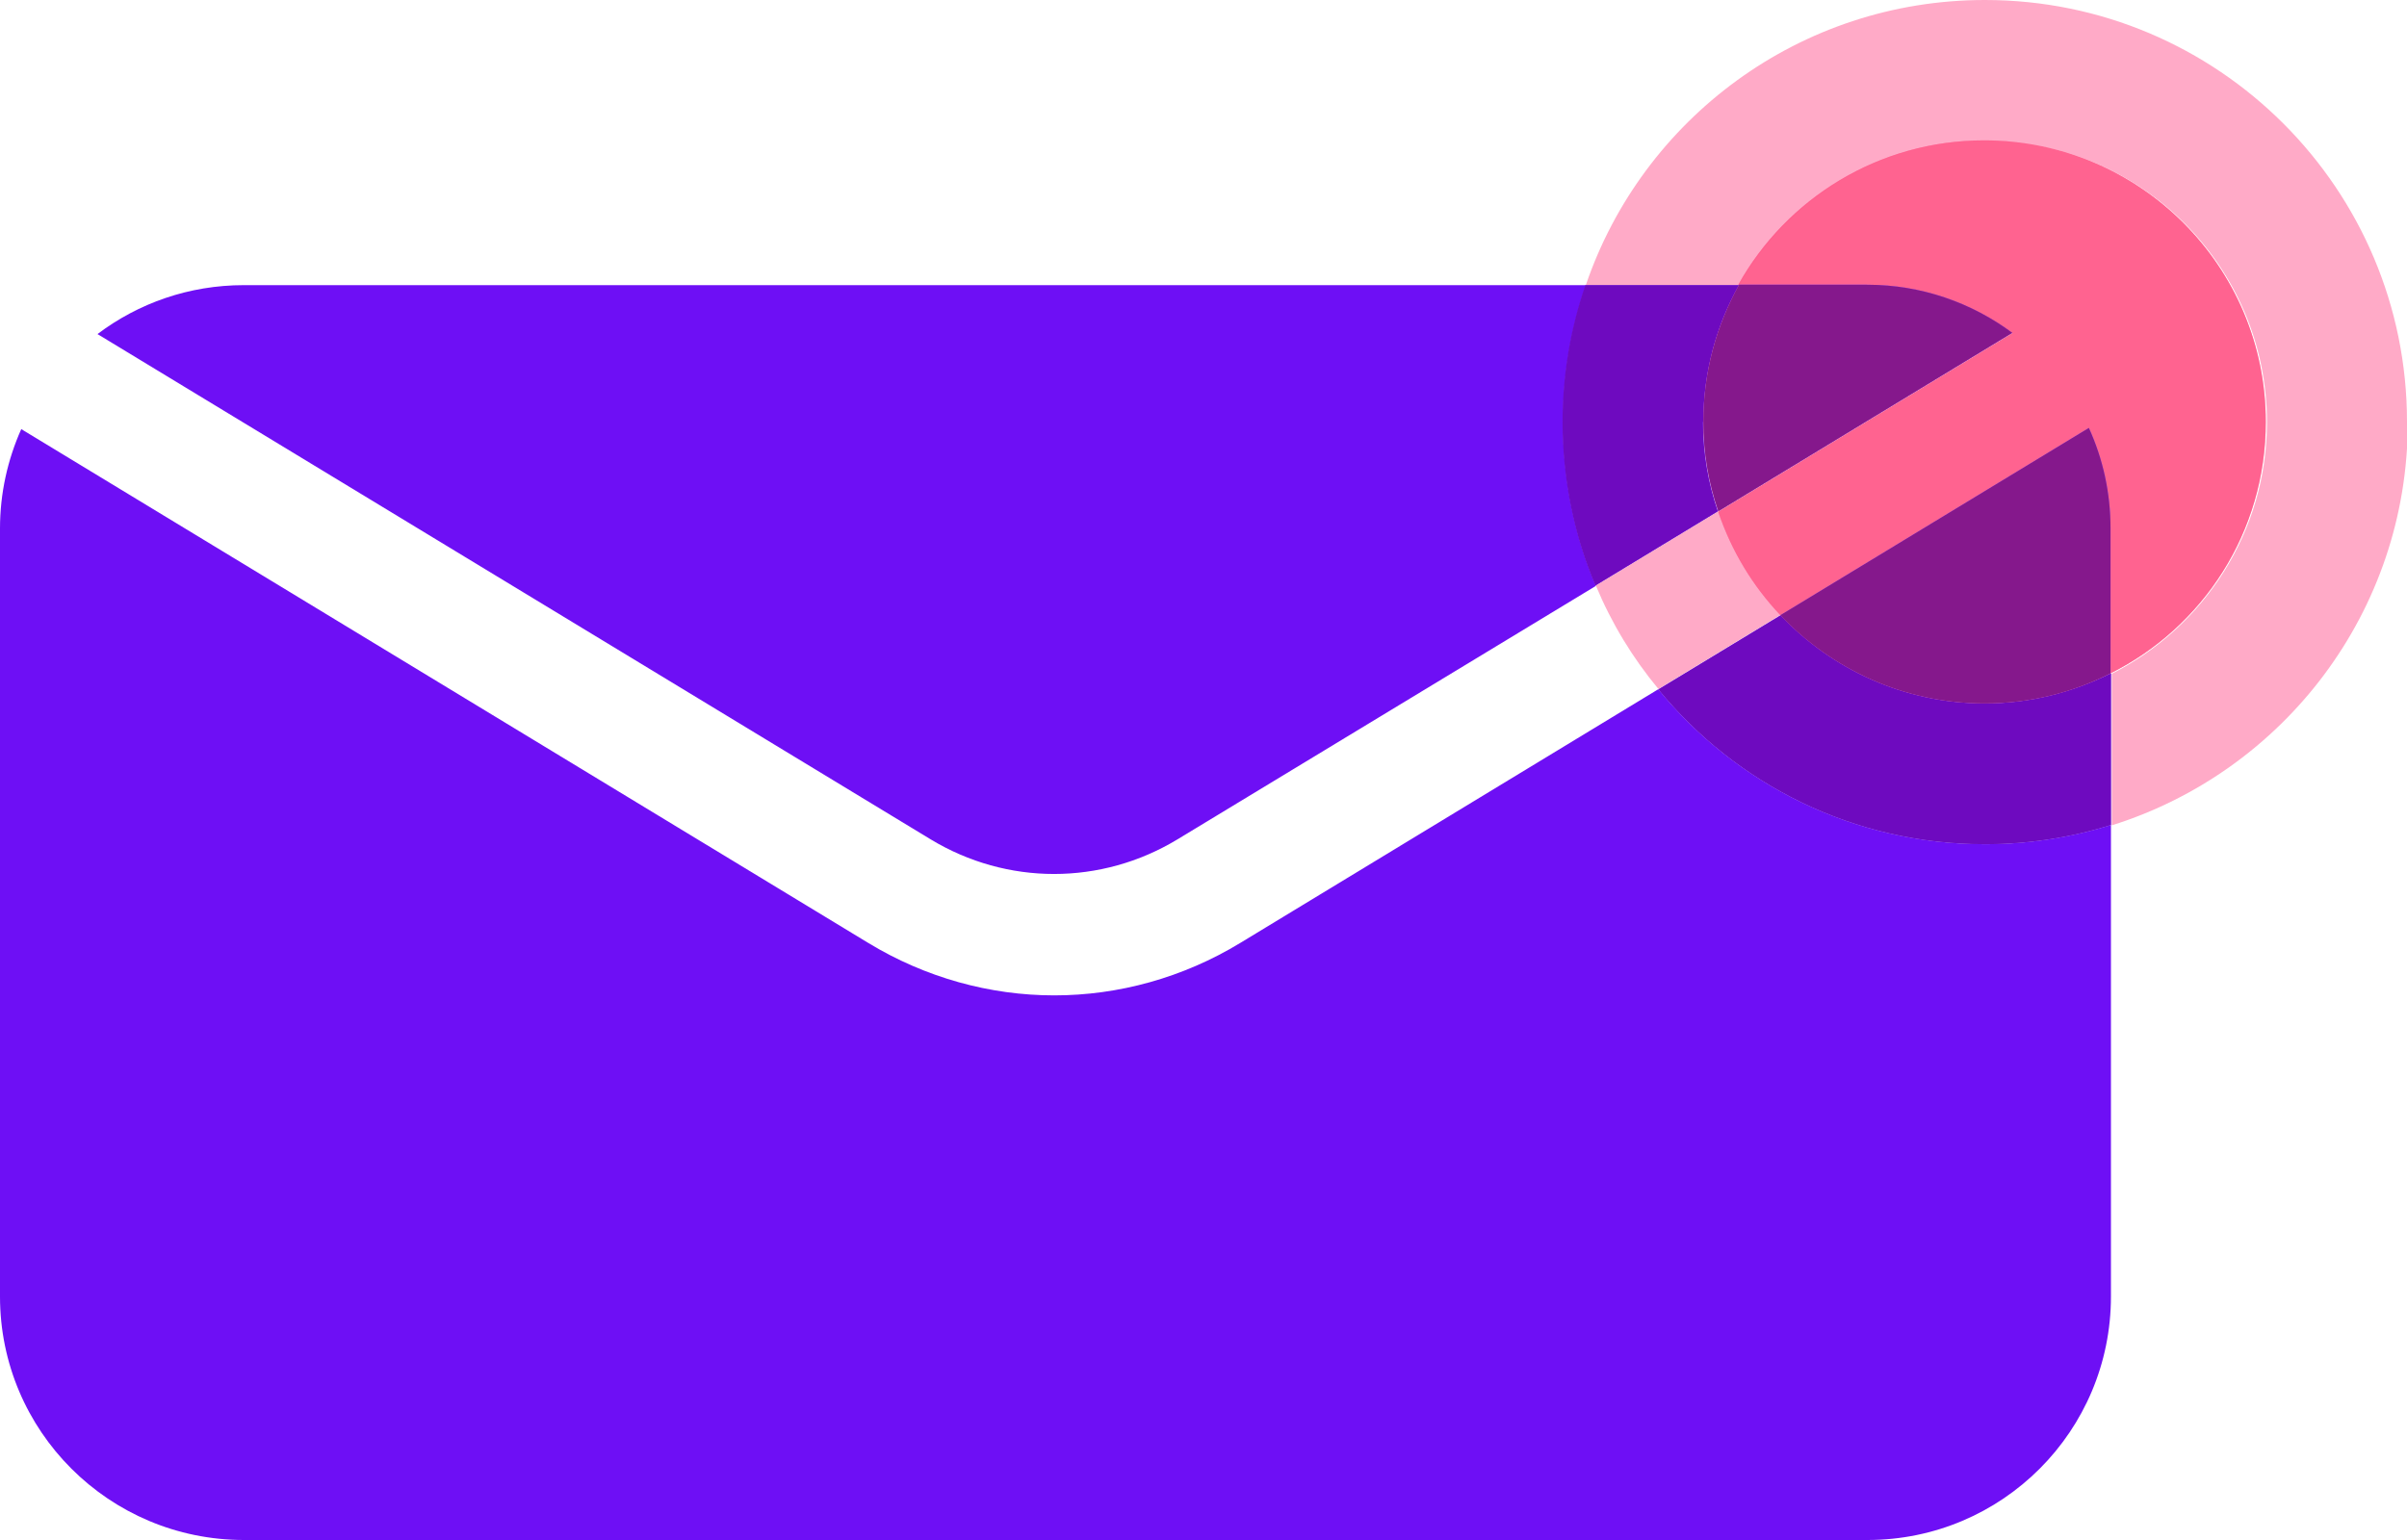 <?xml version="1.0" encoding="UTF-8"?><svg xmlns="http://www.w3.org/2000/svg" viewBox="0 0 60 38.4"><defs><style>.cls-1{fill:#ff7ba7;mix-blend-mode:multiply;}.cls-1,.cls-2,.cls-3,.cls-4,.cls-5{opacity:.8;}.cls-2{fill:#ff95b9;}.cls-6{isolation:isolate;}.cls-3{fill:#ff5786;}.cls-4{fill:#6e0581;}.cls-5{fill:#6e09b2;}.cls-7{fill:#6e0ff5;}</style></defs><g class="cls-6"><g id="Layer_3"><path class="cls-7" d="m39.52,7.11H6.08c-1.37,0-2.63.45-3.65,1.22l20.77,12.6c1.9,1.15,4.25,1.15,6.15,0l10.43-6.32c-.53-1.26-.82-2.63-.82-4.08,0-1.2.2-2.34.57-3.41Z"/><path class="cls-7" d="m41.33,17.19l-10.41,6.32c-1.43.87-3.04,1.31-4.64,1.31s-3.21-.44-4.64-1.31L.53,10.7c-.34.76-.53,1.6-.53,2.48v19.15c0,3.35,2.72,6.07,6.08,6.07h40.47c3.36,0,6.07-2.72,6.07-6.07v-11.76c-.99.31-2.05.48-3.14.48-3.28,0-6.21-1.5-8.14-3.86Z"/><path class="cls-2" d="m42.83,12.75l-3.05,1.85c.39.94.92,1.81,1.56,2.58l3.05-1.85c-.69-.73-1.23-1.61-1.55-2.58Z"/><path class="cls-2" d="m60,10.52c0-5.81-4.71-10.52-10.52-10.52-4.62,0-8.54,2.97-9.95,7.11h3.83c1.2-2.15,3.49-3.6,6.13-3.6,3.87,0,7.02,3.14,7.02,7.02,0,2.74-1.58,5.11-3.87,6.27v3.78c4.28-1.34,7.38-5.33,7.38-10.05Z"/><path class="cls-7" d="m42.46,10.52c0-1.24.32-2.4.89-3.41h-3.83c-.37,1.07-.57,2.22-.57,3.41,0,1.45.29,2.83.82,4.08l3.05-1.85c-.24-.7-.37-1.45-.37-2.23Z"/><path class="cls-5" d="m42.46,10.52c0-1.24.32-2.4.89-3.41h-3.83c-.37,1.07-.57,2.22-.57,3.41,0,1.45.29,2.83.82,4.08l3.05-1.85c-.24-.7-.37-1.45-.37-2.23Z"/><path class="cls-7" d="m49.48,17.54c-2.01,0-3.82-.85-5.09-2.2l-3.05,1.85c1.93,2.36,4.86,3.86,8.14,3.86,1.09,0,2.15-.17,3.14-.48v-3.78c-.95.47-2.01.75-3.14.75Z"/><path class="cls-5" d="m49.48,17.54c-2.01,0-3.82-.85-5.09-2.2l-3.05,1.85c1.93,2.36,4.86,3.86,8.14,3.86,1.09,0,2.15-.17,3.14-.48v-3.78c-.95.47-2.01.75-3.14.75Z"/><path class="cls-1" d="m50.16,8.31l-7.33,4.45c.33.98.86,1.85,1.55,2.58l7.69-4.67c.35.77.54,1.62.54,2.51v3.61c2.3-1.15,3.87-3.52,3.87-6.27,0-3.87-3.14-7.02-7.02-7.02-2.63,0-4.93,1.45-6.13,3.6h3.19c1.36,0,2.61.44,3.62,1.2Z"/><path class="cls-3" d="m50.16,8.31l-7.33,4.45c.33.98.86,1.85,1.55,2.58l7.69-4.67c.35.77.54,1.62.54,2.51v3.61c2.3-1.15,3.87-3.52,3.87-6.27,0-3.87-3.14-7.02-7.02-7.02-2.63,0-4.93,1.45-6.13,3.6h3.19c1.36,0,2.61.44,3.62,1.2Z"/><path class="cls-7" d="m42.83,12.75l7.33-4.45c-1.01-.75-2.26-1.2-3.62-1.2h-3.19c-.56,1.01-.89,2.17-.89,3.41,0,.78.13,1.53.37,2.23Z"/><path class="cls-1" d="m42.83,12.75l7.33-4.45c-1.01-.75-2.26-1.2-3.62-1.2h-3.19c-.56,1.01-.89,2.17-.89,3.41,0,.78.13,1.53.37,2.23Z"/><path class="cls-4" d="m42.83,12.75l7.33-4.45c-1.01-.75-2.26-1.2-3.62-1.2h-3.19c-.56,1.01-.89,2.17-.89,3.41,0,.78.13,1.53.37,2.23Z"/><path class="cls-7" d="m52.07,10.67l-7.69,4.67c1.28,1.35,3.09,2.2,5.09,2.2,1.13,0,2.19-.27,3.14-.75v-3.61c0-.9-.19-1.74-.54-2.51Z"/><path class="cls-1" d="m52.07,10.67l-7.69,4.67c1.28,1.35,3.09,2.2,5.09,2.2,1.13,0,2.19-.27,3.14-.75v-3.61c0-.9-.19-1.74-.54-2.51Z"/><path class="cls-4" d="m52.07,10.67l-7.69,4.67c1.28,1.35,3.09,2.2,5.09,2.2,1.13,0,2.19-.27,3.14-.75v-3.61c0-.9-.19-1.74-.54-2.51Z"/></g></g></svg>